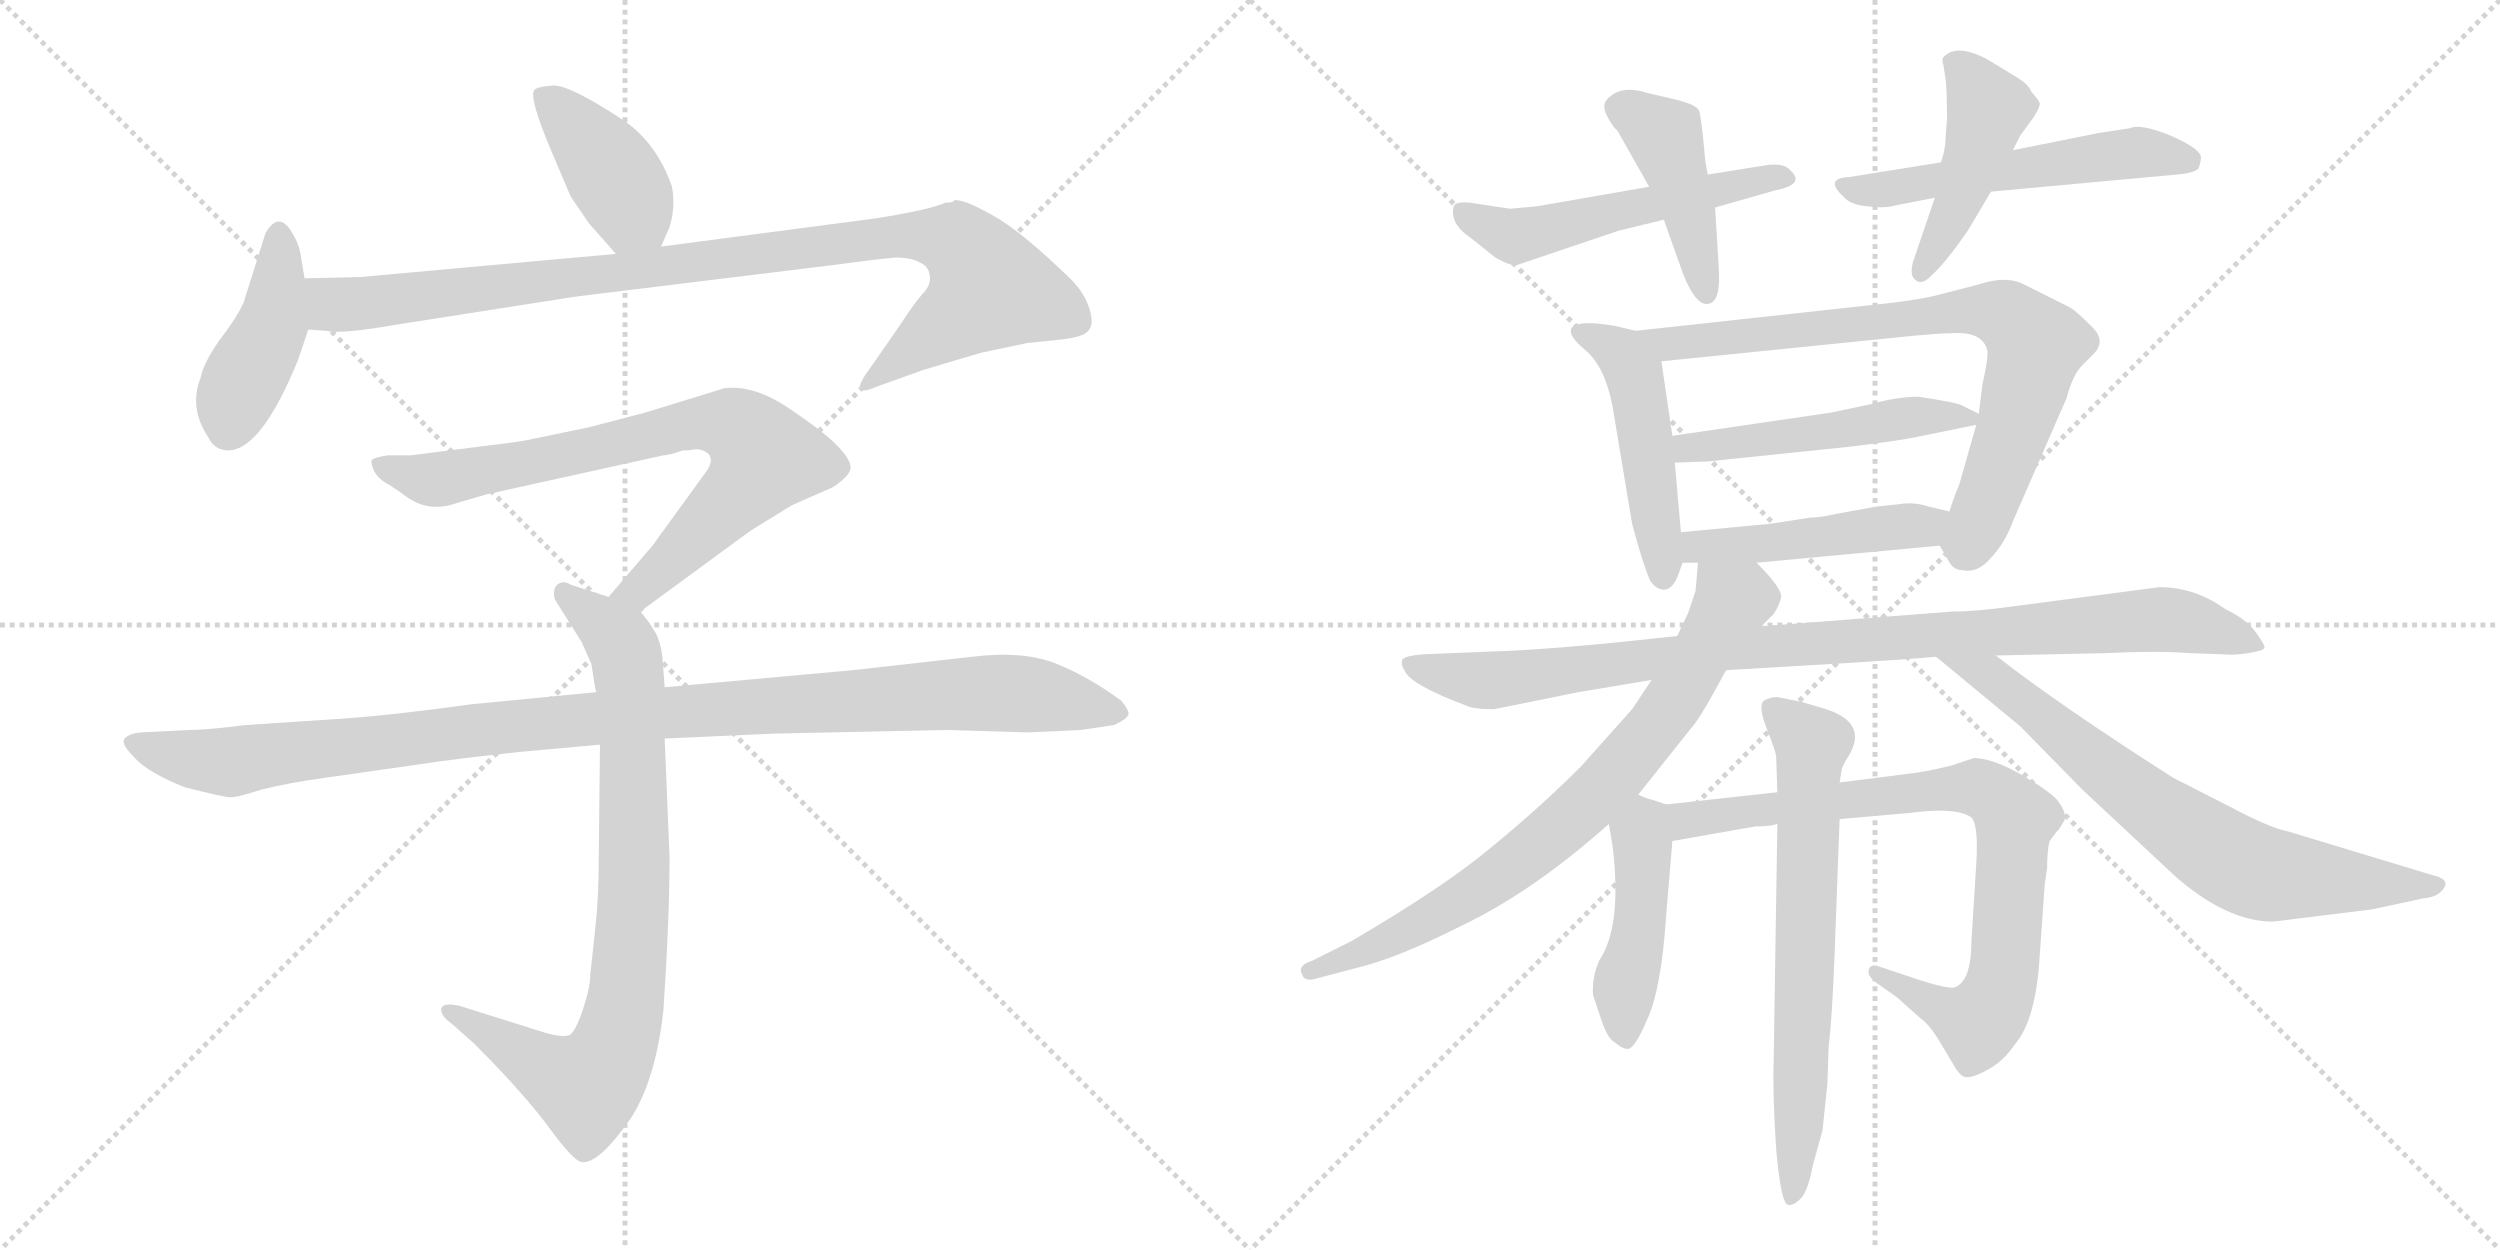 <svg version="1.1" viewBox="0 0 2048 1024" xmlns="http://www.w3.org/2000/svg">
  <g stroke="lightgray" stroke-dasharray="1,1" stroke-width="1" transform="scale(4, 4)">
    <line x1="0" y1="0" x2="256" y2="256"></line>
    <line x1="256" y1="0" x2="0" y2="256"></line>
    <line x1="128" y1="0" x2="128" y2="256"></line>
    <line x1="0" y1="128" x2="256" y2="128"></line>
    <line x1="256" y1="0" x2="512" y2="256"></line>
    <line x1="512" y1="0" x2="256" y2="256"></line>
    <line x1="384" y1="0" x2="384" y2="256"></line>
    <line x1="256" y1="128" x2="512" y2="128"></line>
  </g>
<g transform="scale(1, -1) translate(0, -850)">
   <style type="text/css">
    @keyframes keyframes0 {
      from {
       stroke: black;
       stroke-dashoffset: 405;
       stroke-width: 128;
       }
       57% {
       animation-timing-function: step-end;
       stroke: black;
       stroke-dashoffset: 0;
       stroke-width: 128;
       }
       to {
       stroke: black;
       stroke-width: 1024;
       }
       }
       #make-me-a-hanzi-animation-0 {
         animation: keyframes0 0.58s both;
         animation-delay: 0s;
         animation-timing-function: linear;
       }
    @keyframes keyframes1 {
      from {
       stroke: black;
       stroke-dashoffset: 423;
       stroke-width: 128;
       }
       58% {
       animation-timing-function: step-end;
       stroke: black;
       stroke-dashoffset: 0;
       stroke-width: 128;
       }
       to {
       stroke: black;
       stroke-width: 1024;
       }
       }
       #make-me-a-hanzi-animation-1 {
         animation: keyframes1 0.594s both;
         animation-delay: 0.58s;
         animation-timing-function: linear;
       }
    @keyframes keyframes2 {
      from {
       stroke: black;
       stroke-dashoffset: 966;
       stroke-width: 128;
       }
       76% {
       animation-timing-function: step-end;
       stroke: black;
       stroke-dashoffset: 0;
       stroke-width: 128;
       }
       to {
       stroke: black;
       stroke-width: 1024;
       }
       }
       #make-me-a-hanzi-animation-2 {
         animation: keyframes2 1.036s both;
         animation-delay: 1.174s;
         animation-timing-function: linear;
       }
    @keyframes keyframes3 {
      from {
       stroke: black;
       stroke-dashoffset: 754;
       stroke-width: 128;
       }
       71% {
       animation-timing-function: step-end;
       stroke: black;
       stroke-dashoffset: 0;
       stroke-width: 128;
       }
       to {
       stroke: black;
       stroke-width: 1024;
       }
       }
       #make-me-a-hanzi-animation-3 {
         animation: keyframes3 0.864s both;
         animation-delay: 2.21s;
         animation-timing-function: linear;
       }
    @keyframes keyframes4 {
      from {
       stroke: black;
       stroke-dashoffset: 817;
       stroke-width: 128;
       }
       73% {
       animation-timing-function: step-end;
       stroke: black;
       stroke-dashoffset: 0;
       stroke-width: 128;
       }
       to {
       stroke: black;
       stroke-width: 1024;
       }
       }
       #make-me-a-hanzi-animation-4 {
         animation: keyframes4 0.915s both;
         animation-delay: 3.074s;
         animation-timing-function: linear;
       }
    @keyframes keyframes5 {
      from {
       stroke: black;
       stroke-dashoffset: 1067;
       stroke-width: 128;
       }
       78% {
       animation-timing-function: step-end;
       stroke: black;
       stroke-dashoffset: 0;
       stroke-width: 128;
       }
       to {
       stroke: black;
       stroke-width: 1024;
       }
       }
       #make-me-a-hanzi-animation-5 {
         animation: keyframes5 1.118s both;
         animation-delay: 3.988s;
         animation-timing-function: linear;
       }
    @keyframes keyframes6 {
      from {
       stroke: black;
       stroke-dashoffset: 526;
       stroke-width: 128;
       }
       63% {
       animation-timing-function: step-end;
       stroke: black;
       stroke-dashoffset: 0;
       stroke-width: 128;
       }
       to {
       stroke: black;
       stroke-width: 1024;
       }
       }
       #make-me-a-hanzi-animation-6 {
         animation: keyframes6 0.678s both;
         animation-delay: 5.107s;
         animation-timing-function: linear;
       }
    @keyframes keyframes7 {
      from {
       stroke: black;
       stroke-dashoffset: 433;
       stroke-width: 128;
       }
       58% {
       animation-timing-function: step-end;
       stroke: black;
       stroke-dashoffset: 0;
       stroke-width: 128;
       }
       to {
       stroke: black;
       stroke-width: 1024;
       }
       }
       #make-me-a-hanzi-animation-7 {
         animation: keyframes7 0.602s both;
         animation-delay: 5.785s;
         animation-timing-function: linear;
       }
    @keyframes keyframes8 {
      from {
       stroke: black;
       stroke-dashoffset: 542;
       stroke-width: 128;
       }
       64% {
       animation-timing-function: step-end;
       stroke: black;
       stroke-dashoffset: 0;
       stroke-width: 128;
       }
       to {
       stroke: black;
       stroke-width: 1024;
       }
       }
       #make-me-a-hanzi-animation-8 {
         animation: keyframes8 0.691s both;
         animation-delay: 6.387s;
         animation-timing-function: linear;
       }
    @keyframes keyframes9 {
      from {
       stroke: black;
       stroke-dashoffset: 446;
       stroke-width: 128;
       }
       59% {
       animation-timing-function: step-end;
       stroke: black;
       stroke-dashoffset: 0;
       stroke-width: 128;
       }
       to {
       stroke: black;
       stroke-width: 1024;
       }
       }
       #make-me-a-hanzi-animation-9 {
         animation: keyframes9 0.613s both;
         animation-delay: 7.078s;
         animation-timing-function: linear;
       }
    @keyframes keyframes10 {
      from {
       stroke: black;
       stroke-dashoffset: 482;
       stroke-width: 128;
       }
       61% {
       animation-timing-function: step-end;
       stroke: black;
       stroke-dashoffset: 0;
       stroke-width: 128;
       }
       to {
       stroke: black;
       stroke-width: 1024;
       }
       }
       #make-me-a-hanzi-animation-10 {
         animation: keyframes10 0.642s both;
         animation-delay: 7.691s;
         animation-timing-function: linear;
       }
    @keyframes keyframes11 {
      from {
       stroke: black;
       stroke-dashoffset: 766;
       stroke-width: 128;
       }
       71% {
       animation-timing-function: step-end;
       stroke: black;
       stroke-dashoffset: 0;
       stroke-width: 128;
       }
       to {
       stroke: black;
       stroke-width: 1024;
       }
       }
       #make-me-a-hanzi-animation-11 {
         animation: keyframes11 0.873s both;
         animation-delay: 8.333s;
         animation-timing-function: linear;
       }
    @keyframes keyframes12 {
      from {
       stroke: black;
       stroke-dashoffset: 493;
       stroke-width: 128;
       }
       62% {
       animation-timing-function: step-end;
       stroke: black;
       stroke-dashoffset: 0;
       stroke-width: 128;
       }
       to {
       stroke: black;
       stroke-width: 1024;
       }
       }
       #make-me-a-hanzi-animation-12 {
         animation: keyframes12 0.651s both;
         animation-delay: 9.207s;
         animation-timing-function: linear;
       }
    @keyframes keyframes13 {
      from {
       stroke: black;
       stroke-dashoffset: 467;
       stroke-width: 128;
       }
       60% {
       animation-timing-function: step-end;
       stroke: black;
       stroke-dashoffset: 0;
       stroke-width: 128;
       }
       to {
       stroke: black;
       stroke-width: 1024;
       }
       }
       #make-me-a-hanzi-animation-13 {
         animation: keyframes13 0.63s both;
         animation-delay: 9.858s;
         animation-timing-function: linear;
       }
    @keyframes keyframes14 {
      from {
       stroke: black;
       stroke-dashoffset: 956;
       stroke-width: 128;
       }
       76% {
       animation-timing-function: step-end;
       stroke: black;
       stroke-dashoffset: 0;
       stroke-width: 128;
       }
       to {
       stroke: black;
       stroke-width: 1024;
       }
       }
       #make-me-a-hanzi-animation-14 {
         animation: keyframes14 1.028s both;
         animation-delay: 10.488s;
         animation-timing-function: linear;
       }
    @keyframes keyframes15 {
      from {
       stroke: black;
       stroke-dashoffset: 761;
       stroke-width: 128;
       }
       71% {
       animation-timing-function: step-end;
       stroke: black;
       stroke-dashoffset: 0;
       stroke-width: 128;
       }
       to {
       stroke: black;
       stroke-width: 1024;
       }
       }
       #make-me-a-hanzi-animation-15 {
         animation: keyframes15 0.869s both;
         animation-delay: 11.516s;
         animation-timing-function: linear;
       }
    @keyframes keyframes16 {
      from {
       stroke: black;
       stroke-dashoffset: 710;
       stroke-width: 128;
       }
       70% {
       animation-timing-function: step-end;
       stroke: black;
       stroke-dashoffset: 0;
       stroke-width: 128;
       }
       to {
       stroke: black;
       stroke-width: 1024;
       }
       }
       #make-me-a-hanzi-animation-16 {
         animation: keyframes16 0.828s both;
         animation-delay: 12.385s;
         animation-timing-function: linear;
       }
    @keyframes keyframes17 {
      from {
       stroke: black;
       stroke-dashoffset: 447;
       stroke-width: 128;
       }
       59% {
       animation-timing-function: step-end;
       stroke: black;
       stroke-dashoffset: 0;
       stroke-width: 128;
       }
       to {
       stroke: black;
       stroke-width: 1024;
       }
       }
       #make-me-a-hanzi-animation-17 {
         animation: keyframes17 0.614s both;
         animation-delay: 13.213s;
         animation-timing-function: linear;
       }
    @keyframes keyframes18 {
      from {
       stroke: black;
       stroke-dashoffset: 813;
       stroke-width: 128;
       }
       73% {
       animation-timing-function: step-end;
       stroke: black;
       stroke-dashoffset: 0;
       stroke-width: 128;
       }
       to {
       stroke: black;
       stroke-width: 1024;
       }
       }
       #make-me-a-hanzi-animation-18 {
         animation: keyframes18 0.912s both;
         animation-delay: 13.827s;
         animation-timing-function: linear;
       }
    @keyframes keyframes19 {
      from {
       stroke: black;
       stroke-dashoffset: 670;
       stroke-width: 128;
       }
       69% {
       animation-timing-function: step-end;
       stroke: black;
       stroke-dashoffset: 0;
       stroke-width: 128;
       }
       to {
       stroke: black;
       stroke-width: 1024;
       }
       }
       #make-me-a-hanzi-animation-19 {
         animation: keyframes19 0.795s both;
         animation-delay: 14.739s;
         animation-timing-function: linear;
       }
</style>
<path d="M 541.5 648.0 L 548.5 664.0 Q 553.5 680.0 550.5 697.0 Q 538.5 732.0 511.5 751.0 Q 467.5 780.0 453.5 780.0 Q 439.5 779.0 437.5 776.0 Q 433.5 770.0 450.5 729.0 L 467.5 689.0 L 482.5 667.0 L 504.5 642.0 C 524.5 619.0 529.5 621.0 541.5 648.0 Z" fill="lightgray"></path> 
<path d="M 244.5 556.0 L 252.5 580.0 L 249.5 622.0 L 246.5 640.0 Q 245.5 649.0 239.5 659.0 Q 228.5 678.0 217.5 659.0 L 199.5 602.0 Q 193.5 589.0 179.5 571.0 Q 166.5 552.0 164.5 541.0 Q 154.5 516.0 170.5 492.0 Q 175.5 481.0 187.5 481.0 Q 214.5 482.0 244.5 556.0 Z" fill="lightgray"></path> 
<path d="M 252.5 580.0 L 267.5 579.0 Q 278.5 576.0 324.5 584.0 L 471.5 607.0 L 683.5 633.0 Q 720.5 638.0 733.5 639.0 Q 746.5 639.0 753.5 635.0 Q 760.5 632.0 761.5 625.0 Q 763.5 617.0 755.5 609.0 Q 748.5 601.0 737.5 584.0 L 712.5 548.0 Q 703.5 536.0 704.5 532.0 Q 706.5 528.0 717.5 533.0 L 756.5 547.0 L 803.5 561.0 L 841.5 569.0 L 870.5 572.0 Q 887.5 574.0 891.5 579.0 Q 896.5 584.0 892.5 597.0 Q 888.5 610.0 877.5 621.0 Q 836.5 661.0 812.5 674.0 Q 789.5 687.0 781.5 686.0 Q 781.5 684.0 774.5 684.0 Q 761.5 678.0 716.5 671.0 L 541.5 648.0 L 504.5 642.0 L 294.5 623.0 L 249.5 622.0 C 219.5 621.0 222.5 582.0 252.5 580.0 Z" fill="lightgray"></path> 
<path d="M 524.5 349.0 L 614.5 415.0 L 648.5 436.0 L 682.5 451.0 Q 694.5 459.0 696.5 465.0 Q 698.5 471.0 688.5 482.0 Q 679.5 493.0 648.5 514.0 Q 618.5 535.0 593.5 532.0 L 528.5 512.0 L 482.5 500.0 L 429.5 489.0 Q 417.5 487.0 391.5 484.0 L 336.5 477.0 L 317.5 477.0 Q 305.5 475.0 304.5 473.0 Q 303.5 471.0 306.5 464.0 Q 310.5 457.0 318.5 453.0 Q 326.5 448.0 334.5 442.0 Q 352.5 430.0 374.5 438.0 L 398.5 445.0 L 543.5 477.0 Q 547.5 477.0 559.5 481.0 Q 565.5 481.0 569.5 482.0 Q 576.5 482.0 580.5 478.0 Q 584.5 473.0 579.5 465.0 L 534.5 403.0 L 498.5 361.0 C 478.5 338.0 500.5 331.0 524.5 349.0 Z" fill="lightgray"></path> 
<path d="M 544.5 287.0 L 542.5 313.0 Q 540.5 327.0 535.5 334.0 Q 531.5 341.0 524.5 349.0 L 498.5 361.0 L 467.5 371.0 Q 461.5 375.0 456.5 371.0 Q 452.5 367.0 454.5 359.0 L 476.5 324.0 L 484.5 306.0 Q 487.5 285.0 488.5 283.0 L 491.5 240.0 L 490.5 147.0 Q 490.5 114.0 487.5 88.0 L 483.5 51.0 Q 483.5 41.0 477.5 23.0 Q 471.5 5.0 466.5 2.0 Q 460.5 0.0 446.5 4.0 L 376.5 26.0 Q 363.5 29.0 361.5 24.0 Q 360.5 18.0 370.5 11.0 L 388.5 -5.0 Q 427.5 -44.0 448.5 -72.0 Q 469.5 -101.0 476.5 -102.0 Q 490.5 -104.0 517.5 -65.0 Q 537.5 -33.0 543.5 23.0 Q 548.5 97.0 548.5 148.0 L 544.5 245.0 L 544.5 287.0 Z" fill="lightgray"></path> 
<path d="M 633.5 249.0 L 774.5 252.0 L 842.5 250.0 L 885.5 252.0 L 912.5 256.0 Q 923.5 261.0 924.5 265.0 Q 924.5 269.0 918.5 276.0 Q 891.5 296.0 863.5 307.0 Q 836.5 317.0 796.5 312.0 L 698.5 301.0 L 544.5 287.0 L 488.5 283.0 L 385.5 273.0 Q 321.5 264.0 276.5 261.0 L 200.5 256.0 Q 169.5 252.0 154.5 252.0 L 115.5 250.0 Q 104.5 249.0 101.5 244.0 Q 99.5 240.0 110.5 229.0 Q 121.5 217.0 151.5 205.0 Q 183.5 197.0 187.5 197.0 Q 192.5 196.0 213.5 203.0 Q 237.5 209.0 267.5 213.0 L 344.5 224.0 Q 369.5 228.0 425.5 234.0 L 491.5 240.0 L 544.5 245.0 L 633.5 249.0 Z" fill="lightgray"></path> 
<path d="M 1351.0 697.0 L 1259.0 681.0 L 1237.0 679.0 L 1204.0 684.0 Q 1192.0 685.0 1191.0 681.0 Q 1187.0 667.0 1205.0 655.0 L 1225.0 639.0 Q 1237.0 632.0 1243.0 633.0 L 1326.0 661.0 L 1363.0 670.0 L 1405.0 680.0 L 1454.0 694.0 Q 1480.0 699.0 1466.0 711.0 Q 1462.0 716.0 1449.0 715.0 L 1399.0 707.0 L 1351.0 697.0 Z" fill="lightgray"></path> 
<path d="M 1325.0 743.0 L 1351.0 697.0 L 1363.0 670.0 L 1379.0 625.0 Q 1389.0 600.0 1399.0 601.0 Q 1410.0 602.0 1408.0 631.0 L 1405.0 680.0 L 1399.0 707.0 L 1397.0 718.0 Q 1394.0 752.0 1392.0 759.0 Q 1390.0 765.0 1366.0 770.0 L 1349.0 774.0 Q 1327.0 781.0 1316.0 768.0 Q 1312.0 763.0 1317.0 754.0 Q 1322.0 745.0 1325.0 743.0 Z" fill="lightgray"></path> 
<path d="M 1590.0 717.0 L 1515.0 705.0 Q 1494.0 704.0 1510.0 689.0 Q 1516.0 682.0 1530.0 681.0 Q 1544.0 679.0 1554.0 682.0 L 1585.0 688.0 L 1631.0 693.0 L 1783.0 707.0 Q 1797.0 708.0 1801.0 712.0 Q 1803.0 717.0 1803.0 721.0 Q 1803.0 728.0 1778.0 739.0 Q 1753.0 749.0 1745.0 745.0 L 1719.0 741.0 L 1649.0 727.0 L 1590.0 717.0 Z" fill="lightgray"></path> 
<path d="M 1595.0 752.0 L 1594.0 741.0 Q 1594.0 728.0 1590.0 717.0 L 1585.0 688.0 L 1567.0 635.0 Q 1565.0 628.0 1567.0 623.0 Q 1573.0 614.0 1583.0 625.0 Q 1594.0 635.0 1612.0 661.0 L 1631.0 693.0 L 1649.0 727.0 L 1655.0 739.0 L 1666.0 754.0 Q 1671.0 762.0 1671.0 765.0 Q 1671.0 767.0 1664.0 775.0 Q 1662.0 781.0 1650.0 788.0 L 1627.0 802.0 Q 1603.0 814.0 1593.0 804.0 Q 1590.0 802.0 1592.0 797.0 L 1594.0 784.0 Q 1595.0 773.0 1595.0 752.0 Z" fill="lightgray"></path> 
<path d="M 1340.0 579.0 L 1323.0 583.0 Q 1294.0 588.0 1288.0 582.0 Q 1283.0 576.0 1299.0 563.0 Q 1315.0 549.0 1321.0 517.0 L 1337.0 421.0 Q 1346.0 387.0 1352.0 374.0 Q 1356.0 368.0 1362.0 367.0 Q 1369.0 366.0 1374.0 377.0 L 1378.0 388.0 Q 1378.0 389.0 1379.0 389.0 C 1379.0 389.0 1379.0 389.0 1377.0 414.0 L 1372.0 471.0 L 1370.0 493.0 L 1361.0 554.0 C 1358.0 575.0 1358.0 575.0 1340.0 579.0 Z" fill="lightgray"></path> 
<path d="M 1589.0 403.0 L 1596.0 391.0 Q 1600.0 383.0 1607.0 383.0 Q 1620.0 380.0 1631.0 393.0 Q 1643.0 406.0 1649.0 423.0 L 1693.0 524.0 Q 1698.0 543.0 1706.0 551.0 L 1715.0 560.0 Q 1726.0 571.0 1713.0 583.0 Q 1701.0 595.0 1696.0 598.0 L 1656.0 618.0 Q 1642.0 624.0 1621.0 617.0 L 1590.0 609.0 Q 1572.0 604.0 1532.0 600.0 L 1340.0 579.0 C 1310.0 576.0 1331.0 551.0 1361.0 554.0 L 1568.0 575.0 Q 1590.0 577.0 1598.0 577.0 Q 1624.0 579.0 1628.0 563.0 Q 1629.0 557.0 1624.0 535.0 L 1621.0 511.0 L 1619.0 502.0 L 1605.0 453.0 Q 1601.0 444.0 1597.0 431.0 C 1588.0 405.0 1588.0 405.0 1589.0 403.0 Z" fill="lightgray"></path> 
<path d="M 1621.0 511.0 L 1607.0 518.0 Q 1604.0 520.0 1572.0 525.0 Q 1554.0 525.0 1533.0 519.0 L 1500.0 512.0 L 1370.0 493.0 C 1340.0 489.0 1342.0 470.0 1372.0 471.0 L 1399.0 472.0 L 1515.0 484.0 Q 1556.0 489.0 1570.0 492.0 L 1619.0 502.0 C 1633.0 505.0 1633.0 505.0 1621.0 511.0 Z" fill="lightgray"></path> 
<path d="M 1439.0 389.0 L 1589.0 403.0 C 1619.0 406.0 1626.0 424.0 1597.0 431.0 L 1580.0 435.0 Q 1568.0 439.0 1556.0 437.0 L 1537.0 435.0 L 1504.0 429.0 Q 1491.0 426.0 1483.0 426.0 L 1451.0 421.0 L 1377.0 414.0 C 1347.0 411.0 1349.0 389.0 1379.0 389.0 L 1391.0 389.0 L 1439.0 389.0 Z" fill="lightgray"></path> 
<path d="M 1414.0 301.0 L 1516.0 307.0 Q 1565.0 310.0 1586.0 312.0 L 1635.0 313.0 L 1726.0 315.0 Q 1769.0 317.0 1793.0 315.0 L 1821.0 314.0 Q 1830.0 313.0 1842.0 315.0 Q 1854.0 317.0 1855.0 319.0 Q 1856.0 321.0 1848.0 332.0 Q 1840.0 343.0 1823.0 351.0 Q 1798.0 369.0 1769.0 369.0 L 1647.0 353.0 Q 1618.0 349.0 1599.0 349.0 L 1443.0 337.0 L 1374.0 329.0 L 1327.0 324.0 Q 1277.0 319.0 1240.0 317.0 L 1166.0 314.0 Q 1152.0 313.0 1149.0 310.0 Q 1147.0 306.0 1151.0 300.0 Q 1156.0 289.0 1201.0 272.0 Q 1207.0 269.0 1224.0 269.0 L 1293.0 283.0 L 1353.0 293.0 L 1414.0 301.0 Z" fill="lightgray"></path> 
<path d="M 1342.0 199.0 L 1385.0 253.0 Q 1392.0 260.0 1414.0 301.0 L 1443.0 337.0 L 1453.0 347.0 Q 1457.0 353.0 1459.0 360.0 Q 1461.0 367.0 1439.0 389.0 C 1419.0 411.0 1394.0 419.0 1391.0 389.0 L 1389.0 366.0 L 1383.0 348.0 L 1374.0 329.0 L 1353.0 293.0 L 1337.0 269.0 L 1295.0 222.0 Q 1262.0 189.0 1223.0 157.0 Q 1184.0 124.0 1107.0 79.0 L 1075.0 63.0 Q 1062.0 59.0 1067.0 51.0 Q 1069.0 46.0 1077.0 48.0 L 1111.0 57.0 Q 1145.0 65.0 1200.0 93.0 Q 1256.0 120.0 1318.0 175.0 L 1342.0 199.0 Z" fill="lightgray"></path> 
<path d="M 1586.0 312.0 L 1655.0 255.0 L 1706.0 203.0 L 1781.0 133.0 Q 1824.0 95.0 1862.0 95.0 L 1943.0 105.0 L 1985.0 114.0 Q 1995.0 115.0 1999.0 119.0 Q 2010.0 129.0 1993.0 133.0 L 1874.0 169.0 Q 1859.0 172.0 1827.0 189.0 L 1780.0 213.0 Q 1686.0 273.0 1635.0 313.0 C 1611.0 331.0 1563.0 331.0 1586.0 312.0 Z" fill="lightgray"></path> 
<path d="M 1305.0 35.0 L 1312.0 14.0 Q 1317.0 -1.0 1323.0 -4.0 Q 1329.0 -9.0 1332.0 -9.0 Q 1338.0 -12.0 1349.0 14.0 Q 1361.0 39.0 1365.0 101.0 L 1370.0 161.0 C 1372.0 189.0 1372.0 189.0 1365.0 191.0 L 1353.0 195.0 Q 1351.0 195.0 1342.0 199.0 C 1314.0 211.0 1313.0 205.0 1318.0 175.0 L 1321.0 157.0 Q 1329.0 91.0 1310.0 63.0 Q 1304.0 49.0 1305.0 35.0 Z" fill="lightgray"></path> 
<path d="M 1370.0 161.0 L 1438.0 173.0 Q 1450.0 173.0 1456.0 175.0 L 1507.0 179.0 L 1564.0 184.0 Q 1601.0 189.0 1614.0 181.0 Q 1621.0 177.0 1619.0 143.0 L 1615.0 79.0 Q 1615.0 46.0 1601.0 41.0 Q 1595.0 40.0 1573.0 47.0 L 1540.0 58.0 Q 1533.0 61.0 1531.0 56.0 Q 1529.0 51.0 1537.0 45.0 L 1554.0 33.0 L 1573.0 16.0 Q 1580.0 11.0 1587.0 0.0 L 1599.0 -20.0 Q 1605.0 -31.0 1609.0 -32.0 Q 1614.0 -34.0 1627.0 -27.0 Q 1641.0 -20.0 1651.0 -5.0 Q 1668.0 15.0 1671.0 68.0 L 1675.0 125.0 L 1677.0 139.0 Q 1677.0 153.0 1679.0 161.0 L 1685.0 169.0 Q 1686.0 169.0 1690.0 176.0 Q 1695.0 182.0 1685.0 195.0 Q 1676.0 204.0 1653.0 217.0 Q 1631.0 229.0 1617.0 229.0 L 1599.0 223.0 Q 1583.0 219.0 1570.0 217.0 L 1507.0 209.0 L 1456.0 201.0 L 1365.0 191.0 C 1335.0 188.0 1340.0 156.0 1370.0 161.0 Z" fill="lightgray"></path> 
<path d="M 1456.0 175.0 L 1453.0 -18.0 Q 1452.0 -46.0 1455.0 -91.0 Q 1459.0 -137.0 1465.0 -137.0 Q 1469.0 -138.0 1475.0 -132.0 Q 1481.0 -126.0 1485.0 -105.0 L 1493.0 -76.0 L 1497.0 -38.0 L 1498.0 -8.0 Q 1501.0 17.0 1503.0 71.0 L 1507.0 179.0 L 1507.0 209.0 L 1509.0 221.0 L 1512.0 227.0 Q 1533.0 257.0 1496.0 269.0 L 1476.0 275.0 L 1456.0 279.0 Q 1450.0 279.0 1445.0 276.0 Q 1440.0 272.0 1447.0 254.0 Q 1454.0 236.0 1455.0 231.0 L 1456.0 201.0 L 1456.0 175.0 Z" fill="lightgray"></path> 
      <clipPath id="make-me-a-hanzi-clip-0">
      <path d="M 541.5 648.0 L 548.5 664.0 Q 553.5 680.0 550.5 697.0 Q 538.5 732.0 511.5 751.0 Q 467.5 780.0 453.5 780.0 Q 439.5 779.0 437.5 776.0 Q 433.5 770.0 450.5 729.0 L 467.5 689.0 L 482.5 667.0 L 504.5 642.0 C 524.5 619.0 529.5 621.0 541.5 648.0 Z" fill="lightgray"></path>
      </clipPath>
      <path clip-path="url(#make-me-a-hanzi-clip-0)" d="M 442.5 773.0 L 494.5 719.0 L 533.5 656.0 " fill="none" id="make-me-a-hanzi-animation-0" stroke-dasharray="277 554" stroke-linecap="round"></path>

      <clipPath id="make-me-a-hanzi-clip-1">
      <path d="M 244.5 556.0 L 252.5 580.0 L 249.5 622.0 L 246.5 640.0 Q 245.5 649.0 239.5 659.0 Q 228.5 678.0 217.5 659.0 L 199.5 602.0 Q 193.5 589.0 179.5 571.0 Q 166.5 552.0 164.5 541.0 Q 154.5 516.0 170.5 492.0 Q 175.5 481.0 187.5 481.0 Q 214.5 482.0 244.5 556.0 Z" fill="lightgray"></path>
      </clipPath>
      <path clip-path="url(#make-me-a-hanzi-clip-1)" d="M 228.5 657.0 L 222.5 583.0 L 193.5 526.0 L 186.5 498.0 " fill="none" id="make-me-a-hanzi-animation-1" stroke-dasharray="295 590" stroke-linecap="round"></path>

      <clipPath id="make-me-a-hanzi-clip-2">
      <path d="M 252.5 580.0 L 267.5 579.0 Q 278.5 576.0 324.5 584.0 L 471.5 607.0 L 683.5 633.0 Q 720.5 638.0 733.5 639.0 Q 746.5 639.0 753.5 635.0 Q 760.5 632.0 761.5 625.0 Q 763.5 617.0 755.5 609.0 Q 748.5 601.0 737.5 584.0 L 712.5 548.0 Q 703.5 536.0 704.5 532.0 Q 706.5 528.0 717.5 533.0 L 756.5 547.0 L 803.5 561.0 L 841.5 569.0 L 870.5 572.0 Q 887.5 574.0 891.5 579.0 Q 896.5 584.0 892.5 597.0 Q 888.5 610.0 877.5 621.0 Q 836.5 661.0 812.5 674.0 Q 789.5 687.0 781.5 686.0 Q 781.5 684.0 774.5 684.0 Q 761.5 678.0 716.5 671.0 L 541.5 648.0 L 504.5 642.0 L 294.5 623.0 L 249.5 622.0 C 219.5 621.0 222.5 582.0 252.5 580.0 Z" fill="lightgray"></path>
      </clipPath>
      <path clip-path="url(#make-me-a-hanzi-clip-2)" d="M 257.5 616.0 L 280.5 600.0 L 729.5 657.0 L 783.5 651.0 L 811.5 614.0 L 710.5 534.0 " fill="none" id="make-me-a-hanzi-animation-2" stroke-dasharray="838 1676" stroke-linecap="round"></path>

      <clipPath id="make-me-a-hanzi-clip-3">
      <path d="M 524.5 349.0 L 614.5 415.0 L 648.5 436.0 L 682.5 451.0 Q 694.5 459.0 696.5 465.0 Q 698.5 471.0 688.5 482.0 Q 679.5 493.0 648.5 514.0 Q 618.5 535.0 593.5 532.0 L 528.5 512.0 L 482.5 500.0 L 429.5 489.0 Q 417.5 487.0 391.5 484.0 L 336.5 477.0 L 317.5 477.0 Q 305.5 475.0 304.5 473.0 Q 303.5 471.0 306.5 464.0 Q 310.5 457.0 318.5 453.0 Q 326.5 448.0 334.5 442.0 Q 352.5 430.0 374.5 438.0 L 398.5 445.0 L 543.5 477.0 Q 547.5 477.0 559.5 481.0 Q 565.5 481.0 569.5 482.0 Q 576.5 482.0 580.5 478.0 Q 584.5 473.0 579.5 465.0 L 534.5 403.0 L 498.5 361.0 C 478.5 338.0 500.5 331.0 524.5 349.0 Z" fill="lightgray"></path>
      </clipPath>
      <path clip-path="url(#make-me-a-hanzi-clip-3)" d="M 312.5 470.0 L 355.5 457.0 L 566.5 503.0 L 595.5 503.0 L 612.5 494.0 L 625.5 475.0 L 613.5 455.0 L 523.5 367.0 L 507.5 363.0 " fill="none" id="make-me-a-hanzi-animation-3" stroke-dasharray="626 1252" stroke-linecap="round"></path>

      <clipPath id="make-me-a-hanzi-clip-4">
      <path d="M 544.5 287.0 L 542.5 313.0 Q 540.5 327.0 535.5 334.0 Q 531.5 341.0 524.5 349.0 L 498.5 361.0 L 467.5 371.0 Q 461.5 375.0 456.5 371.0 Q 452.5 367.0 454.5 359.0 L 476.5 324.0 L 484.5 306.0 Q 487.5 285.0 488.5 283.0 L 491.5 240.0 L 490.5 147.0 Q 490.5 114.0 487.5 88.0 L 483.5 51.0 Q 483.5 41.0 477.5 23.0 Q 471.5 5.0 466.5 2.0 Q 460.5 0.0 446.5 4.0 L 376.5 26.0 Q 363.5 29.0 361.5 24.0 Q 360.5 18.0 370.5 11.0 L 388.5 -5.0 Q 427.5 -44.0 448.5 -72.0 Q 469.5 -101.0 476.5 -102.0 Q 490.5 -104.0 517.5 -65.0 Q 537.5 -33.0 543.5 23.0 Q 548.5 97.0 548.5 148.0 L 544.5 245.0 L 544.5 287.0 Z" fill="lightgray"></path>
      </clipPath>
      <path clip-path="url(#make-me-a-hanzi-clip-4)" d="M 462.5 364.0 L 506.5 327.0 L 516.5 291.0 L 519.5 115.0 L 506.5 3.0 L 496.5 -22.0 L 479.5 -40.0 L 369.5 20.0 " fill="none" id="make-me-a-hanzi-animation-4" stroke-dasharray="689 1378" stroke-linecap="round"></path>

      <clipPath id="make-me-a-hanzi-clip-5">
      <path d="M 633.5 249.0 L 774.5 252.0 L 842.5 250.0 L 885.5 252.0 L 912.5 256.0 Q 923.5 261.0 924.5 265.0 Q 924.5 269.0 918.5 276.0 Q 891.5 296.0 863.5 307.0 Q 836.5 317.0 796.5 312.0 L 698.5 301.0 L 544.5 287.0 L 488.5 283.0 L 385.5 273.0 Q 321.5 264.0 276.5 261.0 L 200.5 256.0 Q 169.5 252.0 154.5 252.0 L 115.5 250.0 Q 104.5 249.0 101.5 244.0 Q 99.5 240.0 110.5 229.0 Q 121.5 217.0 151.5 205.0 Q 183.5 197.0 187.5 197.0 Q 192.5 196.0 213.5 203.0 Q 237.5 209.0 267.5 213.0 L 344.5 224.0 Q 369.5 228.0 425.5 234.0 L 491.5 240.0 L 544.5 245.0 L 633.5 249.0 Z" fill="lightgray"></path>
      </clipPath>
      <path clip-path="url(#make-me-a-hanzi-clip-5)" d="M 110.5 243.0 L 135.5 232.0 L 188.5 226.0 L 453.5 259.0 L 792.5 282.0 L 859.5 279.0 L 914.5 266.0 " fill="none" id="make-me-a-hanzi-animation-5" stroke-dasharray="939 1878" stroke-linecap="round"></path>

      <clipPath id="make-me-a-hanzi-clip-6">
      <path d="M 1351.0 697.0 L 1259.0 681.0 L 1237.0 679.0 L 1204.0 684.0 Q 1192.0 685.0 1191.0 681.0 Q 1187.0 667.0 1205.0 655.0 L 1225.0 639.0 Q 1237.0 632.0 1243.0 633.0 L 1326.0 661.0 L 1363.0 670.0 L 1405.0 680.0 L 1454.0 694.0 Q 1480.0 699.0 1466.0 711.0 Q 1462.0 716.0 1449.0 715.0 L 1399.0 707.0 L 1351.0 697.0 Z" fill="lightgray"></path>
      </clipPath>
      <path clip-path="url(#make-me-a-hanzi-clip-6)" d="M 1199.0 675.0 L 1240.0 656.0 L 1460.0 703.0 " fill="none" id="make-me-a-hanzi-animation-6" stroke-dasharray="398 796" stroke-linecap="round"></path>

      <clipPath id="make-me-a-hanzi-clip-7">
      <path d="M 1325.0 743.0 L 1351.0 697.0 L 1363.0 670.0 L 1379.0 625.0 Q 1389.0 600.0 1399.0 601.0 Q 1410.0 602.0 1408.0 631.0 L 1405.0 680.0 L 1399.0 707.0 L 1397.0 718.0 Q 1394.0 752.0 1392.0 759.0 Q 1390.0 765.0 1366.0 770.0 L 1349.0 774.0 Q 1327.0 781.0 1316.0 768.0 Q 1312.0 763.0 1317.0 754.0 Q 1322.0 745.0 1325.0 743.0 Z" fill="lightgray"></path>
      </clipPath>
      <path clip-path="url(#make-me-a-hanzi-clip-7)" d="M 1327.0 762.0 L 1364.0 739.0 L 1398.0 610.0 " fill="none" id="make-me-a-hanzi-animation-7" stroke-dasharray="305 610" stroke-linecap="round"></path>

      <clipPath id="make-me-a-hanzi-clip-8">
      <path d="M 1590.0 717.0 L 1515.0 705.0 Q 1494.0 704.0 1510.0 689.0 Q 1516.0 682.0 1530.0 681.0 Q 1544.0 679.0 1554.0 682.0 L 1585.0 688.0 L 1631.0 693.0 L 1783.0 707.0 Q 1797.0 708.0 1801.0 712.0 Q 1803.0 717.0 1803.0 721.0 Q 1803.0 728.0 1778.0 739.0 Q 1753.0 749.0 1745.0 745.0 L 1719.0 741.0 L 1649.0 727.0 L 1590.0 717.0 Z" fill="lightgray"></path>
      </clipPath>
      <path clip-path="url(#make-me-a-hanzi-clip-8)" d="M 1511.0 697.0 L 1546.0 695.0 L 1752.0 725.0 L 1794.0 718.0 " fill="none" id="make-me-a-hanzi-animation-8" stroke-dasharray="414 828" stroke-linecap="round"></path>

      <clipPath id="make-me-a-hanzi-clip-9">
      <path d="M 1595.0 752.0 L 1594.0 741.0 Q 1594.0 728.0 1590.0 717.0 L 1585.0 688.0 L 1567.0 635.0 Q 1565.0 628.0 1567.0 623.0 Q 1573.0 614.0 1583.0 625.0 Q 1594.0 635.0 1612.0 661.0 L 1631.0 693.0 L 1649.0 727.0 L 1655.0 739.0 L 1666.0 754.0 Q 1671.0 762.0 1671.0 765.0 Q 1671.0 767.0 1664.0 775.0 Q 1662.0 781.0 1650.0 788.0 L 1627.0 802.0 Q 1603.0 814.0 1593.0 804.0 Q 1590.0 802.0 1592.0 797.0 L 1594.0 784.0 Q 1595.0 773.0 1595.0 752.0 Z" fill="lightgray"></path>
      </clipPath>
      <path clip-path="url(#make-me-a-hanzi-clip-9)" d="M 1601.0 799.0 L 1628.0 759.0 L 1605.0 687.0 L 1575.0 628.0 " fill="none" id="make-me-a-hanzi-animation-9" stroke-dasharray="318 636" stroke-linecap="round"></path>

      <clipPath id="make-me-a-hanzi-clip-10">
      <path d="M 1340.0 579.0 L 1323.0 583.0 Q 1294.0 588.0 1288.0 582.0 Q 1283.0 576.0 1299.0 563.0 Q 1315.0 549.0 1321.0 517.0 L 1337.0 421.0 Q 1346.0 387.0 1352.0 374.0 Q 1356.0 368.0 1362.0 367.0 Q 1369.0 366.0 1374.0 377.0 L 1378.0 388.0 Q 1378.0 389.0 1379.0 389.0 C 1379.0 389.0 1379.0 389.0 1377.0 414.0 L 1372.0 471.0 L 1370.0 493.0 L 1361.0 554.0 C 1358.0 575.0 1358.0 575.0 1340.0 579.0 Z" fill="lightgray"></path>
      </clipPath>
      <path clip-path="url(#make-me-a-hanzi-clip-10)" d="M 1293.0 578.0 L 1323.0 564.0 L 1339.0 543.0 L 1363.0 378.0 " fill="none" id="make-me-a-hanzi-animation-10" stroke-dasharray="354 708" stroke-linecap="round"></path>

      <clipPath id="make-me-a-hanzi-clip-11">
      <path d="M 1589.0 403.0 L 1596.0 391.0 Q 1600.0 383.0 1607.0 383.0 Q 1620.0 380.0 1631.0 393.0 Q 1643.0 406.0 1649.0 423.0 L 1693.0 524.0 Q 1698.0 543.0 1706.0 551.0 L 1715.0 560.0 Q 1726.0 571.0 1713.0 583.0 Q 1701.0 595.0 1696.0 598.0 L 1656.0 618.0 Q 1642.0 624.0 1621.0 617.0 L 1590.0 609.0 Q 1572.0 604.0 1532.0 600.0 L 1340.0 579.0 C 1310.0 576.0 1331.0 551.0 1361.0 554.0 L 1568.0 575.0 Q 1590.0 577.0 1598.0 577.0 Q 1624.0 579.0 1628.0 563.0 Q 1629.0 557.0 1624.0 535.0 L 1621.0 511.0 L 1619.0 502.0 L 1605.0 453.0 Q 1601.0 444.0 1597.0 431.0 C 1588.0 405.0 1588.0 405.0 1589.0 403.0 Z" fill="lightgray"></path>
      </clipPath>
      <path clip-path="url(#make-me-a-hanzi-clip-11)" d="M 1348.0 578.0 L 1368.0 568.0 L 1621.0 596.0 L 1644.0 592.0 L 1668.0 567.0 L 1640.0 470.0 L 1617.0 412.0 L 1607.0 405.0 " fill="none" id="make-me-a-hanzi-animation-11" stroke-dasharray="638 1276" stroke-linecap="round"></path>

      <clipPath id="make-me-a-hanzi-clip-12">
      <path d="M 1621.0 511.0 L 1607.0 518.0 Q 1604.0 520.0 1572.0 525.0 Q 1554.0 525.0 1533.0 519.0 L 1500.0 512.0 L 1370.0 493.0 C 1340.0 489.0 1342.0 470.0 1372.0 471.0 L 1399.0 472.0 L 1515.0 484.0 Q 1556.0 489.0 1570.0 492.0 L 1619.0 502.0 C 1633.0 505.0 1633.0 505.0 1621.0 511.0 Z" fill="lightgray"></path>
      </clipPath>
      <path clip-path="url(#make-me-a-hanzi-clip-12)" d="M 1379.0 477.0 L 1383.0 483.0 L 1567.0 509.0 L 1611.0 508.0 " fill="none" id="make-me-a-hanzi-animation-12" stroke-dasharray="365 730" stroke-linecap="round"></path>

      <clipPath id="make-me-a-hanzi-clip-13">
      <path d="M 1439.0 389.0 L 1589.0 403.0 C 1619.0 406.0 1626.0 424.0 1597.0 431.0 L 1580.0 435.0 Q 1568.0 439.0 1556.0 437.0 L 1537.0 435.0 L 1504.0 429.0 Q 1491.0 426.0 1483.0 426.0 L 1451.0 421.0 L 1377.0 414.0 C 1347.0 411.0 1349.0 389.0 1379.0 389.0 L 1391.0 389.0 L 1439.0 389.0 Z" fill="lightgray"></path>
      </clipPath>
      <path clip-path="url(#make-me-a-hanzi-clip-13)" d="M 1385.0 396.0 L 1391.0 402.0 L 1576.0 418.0 L 1591.0 425.0 " fill="none" id="make-me-a-hanzi-animation-13" stroke-dasharray="339 678" stroke-linecap="round"></path>

      <clipPath id="make-me-a-hanzi-clip-14">
      <path d="M 1414.0 301.0 L 1516.0 307.0 Q 1565.0 310.0 1586.0 312.0 L 1635.0 313.0 L 1726.0 315.0 Q 1769.0 317.0 1793.0 315.0 L 1821.0 314.0 Q 1830.0 313.0 1842.0 315.0 Q 1854.0 317.0 1855.0 319.0 Q 1856.0 321.0 1848.0 332.0 Q 1840.0 343.0 1823.0 351.0 Q 1798.0 369.0 1769.0 369.0 L 1647.0 353.0 Q 1618.0 349.0 1599.0 349.0 L 1443.0 337.0 L 1374.0 329.0 L 1327.0 324.0 Q 1277.0 319.0 1240.0 317.0 L 1166.0 314.0 Q 1152.0 313.0 1149.0 310.0 Q 1147.0 306.0 1151.0 300.0 Q 1156.0 289.0 1201.0 272.0 Q 1207.0 269.0 1224.0 269.0 L 1293.0 283.0 L 1353.0 293.0 L 1414.0 301.0 Z" fill="lightgray"></path>
      </clipPath>
      <path clip-path="url(#make-me-a-hanzi-clip-14)" d="M 1154.0 306.0 L 1180.0 297.0 L 1226.0 293.0 L 1410.0 318.0 L 1774.0 343.0 L 1847.0 323.0 " fill="none" id="make-me-a-hanzi-animation-14" stroke-dasharray="828 1656" stroke-linecap="round"></path>

      <clipPath id="make-me-a-hanzi-clip-15">
      <path d="M 1342.0 199.0 L 1385.0 253.0 Q 1392.0 260.0 1414.0 301.0 L 1443.0 337.0 L 1453.0 347.0 Q 1457.0 353.0 1459.0 360.0 Q 1461.0 367.0 1439.0 389.0 C 1419.0 411.0 1394.0 419.0 1391.0 389.0 L 1389.0 366.0 L 1383.0 348.0 L 1374.0 329.0 L 1353.0 293.0 L 1337.0 269.0 L 1295.0 222.0 Q 1262.0 189.0 1223.0 157.0 Q 1184.0 124.0 1107.0 79.0 L 1075.0 63.0 Q 1062.0 59.0 1067.0 51.0 Q 1069.0 46.0 1077.0 48.0 L 1111.0 57.0 Q 1145.0 65.0 1200.0 93.0 Q 1256.0 120.0 1318.0 175.0 L 1342.0 199.0 Z" fill="lightgray"></path>
      </clipPath>
      <path clip-path="url(#make-me-a-hanzi-clip-15)" d="M 1397.0 383.0 L 1419.0 358.0 L 1415.0 349.0 L 1354.0 251.0 L 1313.0 204.0 L 1198.0 113.0 L 1145.0 83.0 L 1074.0 55.0 " fill="none" id="make-me-a-hanzi-animation-15" stroke-dasharray="633 1266" stroke-linecap="round"></path>

      <clipPath id="make-me-a-hanzi-clip-16">
      <path d="M 1586.0 312.0 L 1655.0 255.0 L 1706.0 203.0 L 1781.0 133.0 Q 1824.0 95.0 1862.0 95.0 L 1943.0 105.0 L 1985.0 114.0 Q 1995.0 115.0 1999.0 119.0 Q 2010.0 129.0 1993.0 133.0 L 1874.0 169.0 Q 1859.0 172.0 1827.0 189.0 L 1780.0 213.0 Q 1686.0 273.0 1635.0 313.0 C 1611.0 331.0 1563.0 331.0 1586.0 312.0 Z" fill="lightgray"></path>
      </clipPath>
      <path clip-path="url(#make-me-a-hanzi-clip-16)" d="M 1592.0 308.0 L 1630.0 297.0 L 1751.0 198.0 L 1834.0 142.0 L 1859.0 133.0 L 1990.0 123.0 " fill="none" id="make-me-a-hanzi-animation-16" stroke-dasharray="582 1164" stroke-linecap="round"></path>

      <clipPath id="make-me-a-hanzi-clip-17">
      <path d="M 1305.0 35.0 L 1312.0 14.0 Q 1317.0 -1.0 1323.0 -4.0 Q 1329.0 -9.0 1332.0 -9.0 Q 1338.0 -12.0 1349.0 14.0 Q 1361.0 39.0 1365.0 101.0 L 1370.0 161.0 C 1372.0 189.0 1372.0 189.0 1365.0 191.0 L 1353.0 195.0 Q 1351.0 195.0 1342.0 199.0 C 1314.0 211.0 1313.0 205.0 1318.0 175.0 L 1321.0 157.0 Q 1329.0 91.0 1310.0 63.0 Q 1304.0 49.0 1305.0 35.0 Z" fill="lightgray"></path>
      </clipPath>
      <path clip-path="url(#make-me-a-hanzi-clip-17)" d="M 1344.0 189.0 L 1344.0 93.0 L 1331.0 41.0 L 1331.0 0.0 " fill="none" id="make-me-a-hanzi-animation-17" stroke-dasharray="319 638" stroke-linecap="round"></path>

      <clipPath id="make-me-a-hanzi-clip-18">
      <path d="M 1370.0 161.0 L 1438.0 173.0 Q 1450.0 173.0 1456.0 175.0 L 1507.0 179.0 L 1564.0 184.0 Q 1601.0 189.0 1614.0 181.0 Q 1621.0 177.0 1619.0 143.0 L 1615.0 79.0 Q 1615.0 46.0 1601.0 41.0 Q 1595.0 40.0 1573.0 47.0 L 1540.0 58.0 Q 1533.0 61.0 1531.0 56.0 Q 1529.0 51.0 1537.0 45.0 L 1554.0 33.0 L 1573.0 16.0 Q 1580.0 11.0 1587.0 0.0 L 1599.0 -20.0 Q 1605.0 -31.0 1609.0 -32.0 Q 1614.0 -34.0 1627.0 -27.0 Q 1641.0 -20.0 1651.0 -5.0 Q 1668.0 15.0 1671.0 68.0 L 1675.0 125.0 L 1677.0 139.0 Q 1677.0 153.0 1679.0 161.0 L 1685.0 169.0 Q 1686.0 169.0 1690.0 176.0 Q 1695.0 182.0 1685.0 195.0 Q 1676.0 204.0 1653.0 217.0 Q 1631.0 229.0 1617.0 229.0 L 1599.0 223.0 Q 1583.0 219.0 1570.0 217.0 L 1507.0 209.0 L 1456.0 201.0 L 1365.0 191.0 C 1335.0 188.0 1340.0 156.0 1370.0 161.0 Z" fill="lightgray"></path>
      </clipPath>
      <path clip-path="url(#make-me-a-hanzi-clip-18)" d="M 1373.0 185.0 L 1382.0 178.0 L 1595.0 205.0 L 1620.0 205.0 L 1635.0 197.0 L 1651.0 179.0 L 1643.0 60.0 L 1630.0 23.0 L 1619.0 12.0 L 1537.0 52.0 " fill="none" id="make-me-a-hanzi-animation-18" stroke-dasharray="685 1370" stroke-linecap="round"></path>

      <clipPath id="make-me-a-hanzi-clip-19">
      <path d="M 1456.0 175.0 L 1453.0 -18.0 Q 1452.0 -46.0 1455.0 -91.0 Q 1459.0 -137.0 1465.0 -137.0 Q 1469.0 -138.0 1475.0 -132.0 Q 1481.0 -126.0 1485.0 -105.0 L 1493.0 -76.0 L 1497.0 -38.0 L 1498.0 -8.0 Q 1501.0 17.0 1503.0 71.0 L 1507.0 179.0 L 1507.0 209.0 L 1509.0 221.0 L 1512.0 227.0 Q 1533.0 257.0 1496.0 269.0 L 1476.0 275.0 L 1456.0 279.0 Q 1450.0 279.0 1445.0 276.0 Q 1440.0 272.0 1447.0 254.0 Q 1454.0 236.0 1455.0 231.0 L 1456.0 201.0 L 1456.0 175.0 Z" fill="lightgray"></path>
      </clipPath>
      <path clip-path="url(#make-me-a-hanzi-clip-19)" d="M 1453.0 270.0 L 1484.0 237.0 L 1468.0 -131.0 " fill="none" id="make-me-a-hanzi-animation-19" stroke-dasharray="542 1084" stroke-linecap="round"></path>

</g>
</svg>
